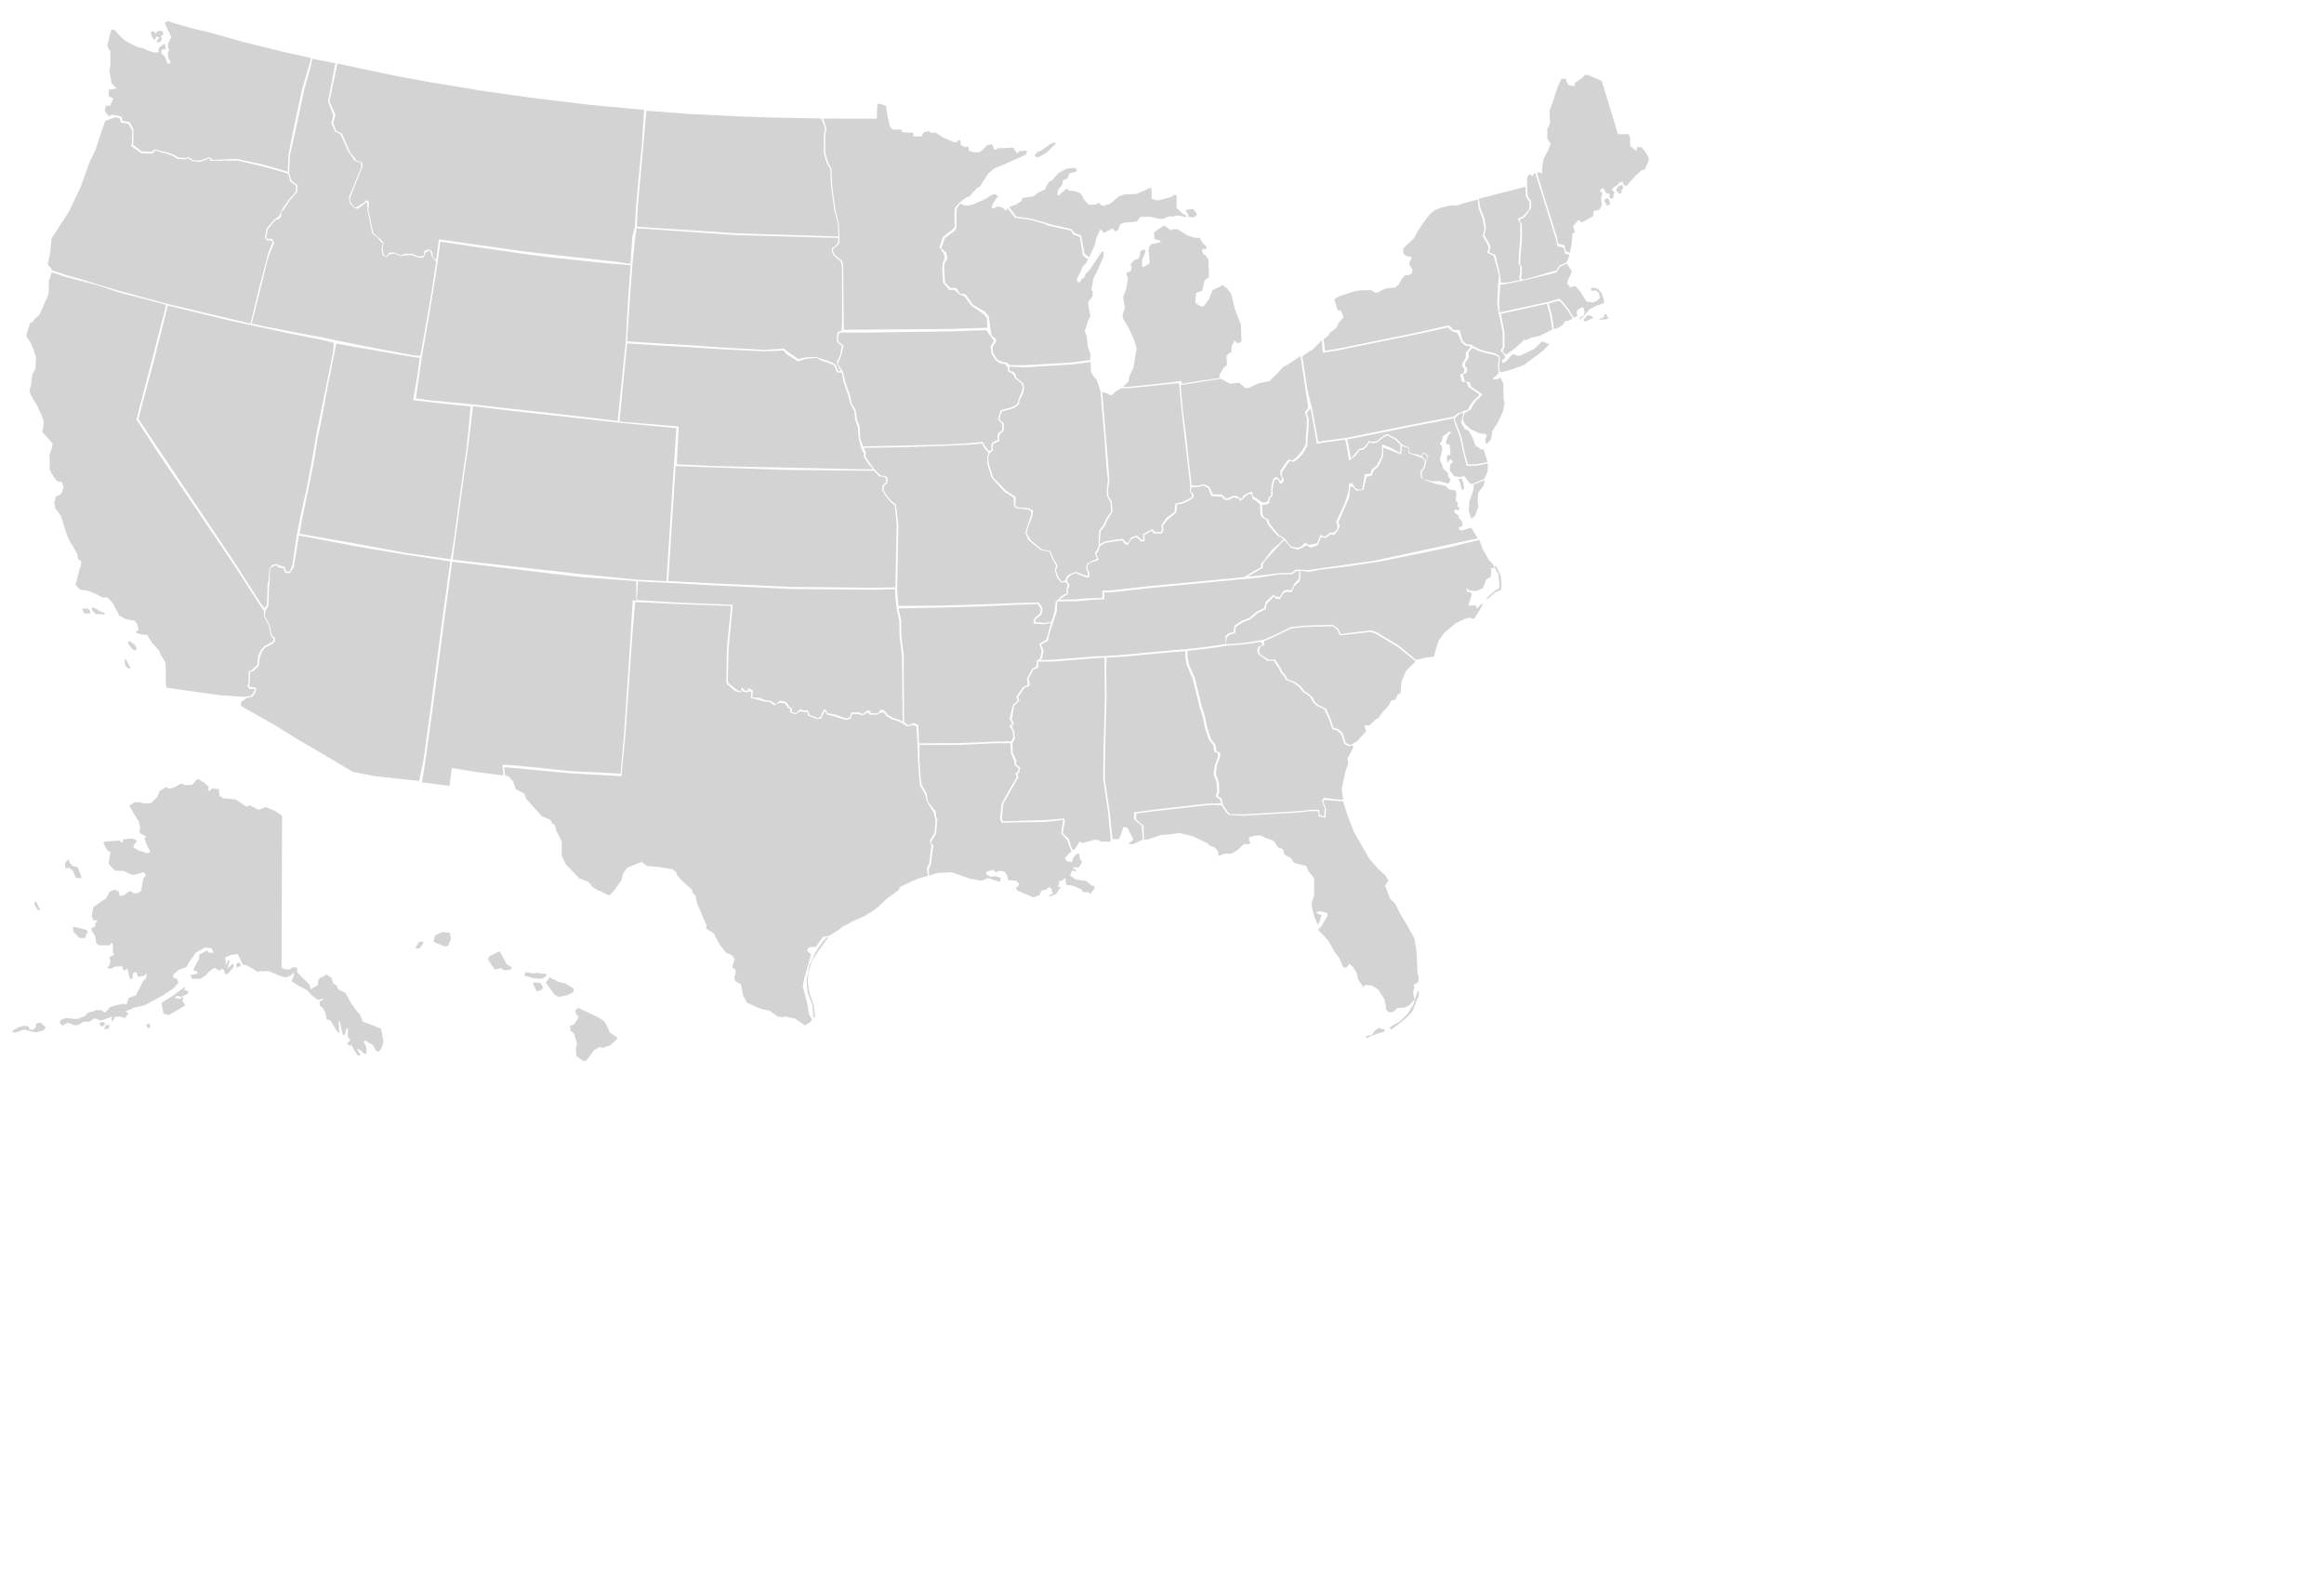<?xml version="1.0" encoding="utf-8"?>
<!-- Generator: Adobe Illustrator 12.0.0, SVG Export Plug-In . SVG Version: 6.00 Build 51448)  -->
<!DOCTYPE svg PUBLIC "-//W3C//DTD SVG 1.1//EN" "http://www.w3.org/Graphics/SVG/1.1/DTD/svg11.dtd">
<svg  version="1.1"
	 id="svg2" xmlns:dc="http://purl.org/dc/elements/1.1/" xmlns:cc="http://web.resource.org/cc/" xmlns:inkscape="http://www.inkscape.org/namespaces/inkscape" xmlns:sodipodi="http://sodipodi.sourceforge.net/DTD/sodipodi-0.dtd" sodipodi:version="0.32" xmlns:svg="http://www.w3.org/2000/svg" xmlns:rdf="http://www.w3.org/1999/02/22-rdf-syntax-ns#" sodipodi:docname="Blank US Map.svg" inkscape:version="0.44" sodipodi:docbase="/home/theshibboleth/Desktop/Wiki/election maps"
	 xmlns="http://www.w3.org/2000/svg" xmlns:xlink="http://www.w3.org/1999/xlink" width="1368" height="936" viewBox="0 0 1368 936"
	 overflow="visible" enable-background="new 0 0 1368 936" xml:space="preserve">
<sodipodi:namedview  fill="#d3d3d3" inkscape:window-x="0" inkscape:window-y="25" showguides="true" inkscape:current-layer="svg2" inkscape:guide-bbox="true" showgrid="false" inkscape:window-height="796" inkscape:window-width="1430" inkscape:pageshadow="2" inkscape:pageopacity="0.0" id="base" pagecolor="#ffffff" borderopacity="1.0" bordercolor="#666666" inkscape:cx="374.60758" inkscape:zoom="0.99999999" inkscape:cy="340.17222">
	</sodipodi:namedview>
<path id="HI" fill="#D3D3D3" d="M244.485,558.1l2.028-3.719l2.366-0.338l0.339,0.847l-2.199,3.21H244.485L244.485,558.1z
	 M255.134,554.212l6.422,2.704l2.199-0.337l1.691-4.058l-0.676-3.55l-4.395-0.507l-4.226,1.858L255.134,554.212z M287.25,564.69
	l3.887,5.747l2.537-0.338l1.183-0.506l1.521,1.353l3.888-0.17l1.014-1.52l-3.043-1.859l-2.028-3.888l-2.198-3.721l-6.086,3.042
	L287.25,564.69z M308.378,573.988l1.352-2.027l4.901,1.014l0.676-0.505l6.423,0.676l-0.338,1.352l-2.705,1.521l-4.563-0.338
	L308.378,573.988z M313.956,579.397l2.028,4.057l3.211-1.184l0.338-1.689l-1.691-2.198l-3.887-0.337L313.956,579.397
	L313.956,579.397z M321.224,578.214l2.367-3.042l4.901,2.535l4.564,1.184l4.563,2.875v2.026l-3.72,1.858l-5.071,1.014l-2.536-1.521
	L321.224,578.214z M338.636,594.439l1.69-1.353l3.55,1.689l7.945,3.72l3.55,2.199l1.69,2.535l2.029,4.562l4.226,2.706l-0.338,1.353
	l-4.057,3.379l-4.395,1.521l-1.521-0.676l-3.211,1.858l-2.535,3.381l-2.366,3.041l-1.859-0.17l-3.719-2.703l-0.338-4.731
	l0.676-2.537l-1.689-5.914l-2.2-1.859l-0.169-2.705l2.369-1.014l2.197-3.212l0.507-1.016l-1.691-1.858L338.636,594.439z"/>
<path id="AK" fill="#D3D3D3" d="M166.056,480.063l-0.337,89.247l1.69,1.015l3.211,0.168l1.521-1.183h2.704l0.168,3.042l7.269,7.099
	l0.506,2.705l3.55-2.027l0.676-0.17l0.339-3.21l1.521-1.69l1.184-0.168l2.028-1.521l3.21,2.198l0.676,3.042l2.028,1.182l1.184,2.538
	l4.057,1.857l3.55,6.255l2.874,4.057l2.366,2.873l1.521,3.888l5.24,1.859l5.41,2.197l1.015,4.564l0.505,3.211l-1.014,3.549
	l-1.858,2.367l-1.69-0.846l-1.521-3.211l-2.874-1.521l-1.859-1.184l-0.845,0.847l1.521,2.873l0.167,3.89l-1.183,0.504l-2.027-2.025
	l-2.199-1.353l0.507,1.689l1.352,1.858l-0.846,0.847c0,0-0.845-0.339-1.352-1.017c-0.507-0.675-2.199-3.55-2.199-3.55l-1.014-2.367
	c0,0-0.338,1.354-1.016,1.016c-0.675-0.34-1.352-1.521-1.352-1.521l1.859-2.028l-1.521-1.521v-5.239h-0.845l-0.847,3.551
	l-1.184,0.506l-1.014-3.889l-0.676-3.888l-0.845-0.507l0.338,5.916v1.184l-1.521-1.353l-3.721-6.253l-2.197-0.507l-0.676-3.888
	l-1.69-3.042l-1.69-1.184v-2.368l2.198-1.353l-0.507-0.337l-2.705,0.675l-3.55-2.535l-2.705-3.043l-5.072-2.703l-4.227-2.706
	l1.352-3.38v-1.69l-1.858,1.69l-3.042,1.184l-3.887-1.184l-5.917-2.536h-5.748l-0.675,0.507l-6.762-4.057l-2.197-0.338l-2.874-6.085
	l-3.719,0.338l-3.72,1.521l0.507,4.731l1.184-3.042l1.014,0.336l-1.521,4.564l3.379-2.874l0.676,1.69l-4.057,4.564l-1.353-0.338
	l-0.506-2.029l-1.352-0.845l-1.352,1.183l-2.874-1.859l-3.212,2.199l-1.858,2.198l-3.55,2.2l-4.901-0.17l-0.507-2.198l3.887-0.676
	v-1.354l-2.366-0.676l1.014-2.535l2.366-4.057v-1.858l0.169-0.846l4.564-2.368l1.014,1.353h2.875l-1.352-2.704l-3.887-0.338
	l-5.24,2.873l-2.537,3.551l-1.858,2.704l-1.183,2.367l-4.394,1.521l-3.212,2.705l-0.337,1.689l2.366,1.016l0.846,2.197l-2.874,3.379
	l-6.76,4.396l-8.115,4.396l-2.198,1.183l-5.578,1.183l-5.578,2.367l1.858,1.352l-1.521,1.521l-0.506,1.185l-2.874-1.016l-3.38,0.169
	l-0.845,2.367h-1.014l0.337-2.536l-3.718,1.353l-3.043,1.015l-3.55-1.353l-3.042,2.027h-3.381l-2.198,1.352l-1.69,0.847
	l-2.199-0.337l-2.704-1.185l-2.366,0.676l-1.014,1.016l-1.69-1.184v-2.028l3.211-1.352l6.592,0.676l4.564-1.69l2.198-2.197
	l3.042-0.676l1.859-0.846l2.873,0.17l1.69,1.352l1.016-0.338l2.366-2.873l3.211-1.015l3.55-0.676l1.352-0.339l0.676,0.508h0.846
	l1.352-3.888l4.226-1.521l2.027-3.889l2.367-4.731l1.691-1.521l0.336-2.705l-1.689,1.354l-3.55,0.676l-0.676-2.536l-1.352-0.338
	l-1.015,1.015l-0.169,3.043l-1.521-0.17l-1.521-6.084l-1.352,1.353l-1.183-0.507l-0.338-2.027l-4.226,0.168l-2.198,1.184
	l-2.704-0.338l1.521-1.52l0.506-2.707l-0.675-2.025l1.521-1.014l1.352-0.17l-0.675-1.859v-4.569l-1.015-1.015l-0.845,1.521h-6.423
	l-1.521-1.353l-0.676-4.057l-2.199-3.72v-1.014l2.199-0.847l0.168-2.198l1.184-1.185l-0.846-0.504l-1.352,0.504l-1.183-2.873
	l1.014-5.24l4.732-3.381l2.706-1.688l2.027-3.89l2.873-1.353l2.704,1.183l0.338,2.538l2.536-0.338l3.38-2.536l1.69,0.676
	l1.014,0.676h1.691l2.366-1.353l0.845-4.563c0,0,0.338-3.042,1.016-3.552c0.675-0.505,1.014-1.014,1.014-1.014l-1.182-2.028
	l-2.705,0.847l-3.38,0.846l-2.029-0.507l-3.709-1.858l-5.241-0.168l-3.719-3.889l0.507-4.058l0.675-2.535l-2.198-1.859l-2.028-3.888
	l0.507-0.846l7.1-0.507h2.198l1.016,1.015h0.675l-0.169-1.689l4.057-0.675l2.705,0.337l1.521,1.185l-1.521,2.197l-0.506,1.521
	l2.875,1.689l5.239,1.858l1.859-1.015l-2.368-4.564l-1.014-3.379l1.014-0.847l-3.55-2.026l-0.507-1.184l0.507-1.689l-0.846-4.057
	l-3.042-4.902l-2.536-4.395l3.042-2.026h3.38l1.858,0.675l4.395-0.169l3.888-3.718l1.184-3.213l3.888-2.535l1.69,1.014l2.873-0.675
	l3.889-2.199l1.184-0.168l1.014,0.846l4.732-0.168l2.874-3.211h1.183l3.72,2.536l2.028,2.198l-0.506,1.183l0.675,1.183l1.69-1.688
	l4.057,0.337l0.338,3.889l2.029,1.521l7.436,0.676l6.594,4.396l1.521-1.015l5.408,2.704l2.198-0.676l2.029-0.846l5.07,2.027
	L166.056,480.063z M45.708,510.318l2.198,5.578l-0.169,1.015l-3.042-0.337l-1.859-4.226l-1.859-1.521H38.44l-0.169-2.705
	l1.859-2.536l1.182,2.536l1.521,1.521L45.708,510.318z M43.002,545.308l3.887,0.847l3.887,1.015l0.846,1.015l-1.689,3.888
	l-3.212-0.168l-3.55-3.72L43.002,545.308z M21.366,530.604l1.183,2.705l1.184,1.689l-1.184,0.847l-2.198-3.213v-2.026
	L21.366,530.604L21.366,530.604z M7,607.004l3.55-2.366l3.55-1.016l2.705,0.338l0.507,1.689l2.028,0.507l2.027-2.028l-0.337-1.689
	l2.873-0.675l3.042,2.705l-1.183,1.857l-4.563,1.185l-2.875-0.507l-3.888-1.184l-4.563,1.521l-1.691,0.337L7,607.004z
	 M58.215,602.271l1.691,2.027l2.198-1.689l-1.521-1.353L58.215,602.271z M61.258,605.483l1.184-2.367l2.198,0.337l-0.846,2.027
	h-2.535V605.483z M85.935,603.455l1.521,1.859l1.015-1.185l-0.845-2.027L85.935,603.455z M95.064,590.439l1.183,6.083l3.042,0.847
	l5.239-3.043l4.564-2.704l-1.69-2.536l0.507-2.535l-2.199,1.353l-3.042-0.847l1.69-1.184l2.028,0.847l4.057-1.858l0.506-1.521
	l-2.535-0.848l0.846-2.025l-2.875,2.025l-4.902,3.721l-5.07,3.043L95.064,590.439z M139.349,569.647l2.536-1.521l-1.015-1.859
	l-1.858,1.015L139.349,569.647z"/>
<path id="FL" sodipodi:nodetypes="cccccccccccccccccccccccccccccccccccccccccccccccccccccccccccccccccccccccccccccccccccccccccccccccccccccccccccccccccccccccccccccccccccccccccccccc" fill="#D3D3D3" d="
	M790.602,471.522l2.369,7.651l3.898,10.187l5.578,9.804l3.889,6.593l5.07,5.746l4.227,3.888l1.689,3.043l-1.183,1.352l-0.848,1.353
	l3.043,7.777l3.042,3.04l2.705,5.578l3.719,6.086l4.732,8.62l1.352,7.944l0.507,12.509l0.675,1.859l-0.338,3.55l-2.535,1.352
	l0.337,2.028l-0.676,2.026l0.337,2.537l0.507,2.027l-2.874,3.38l-3.211,1.521l-4.057,0.168l-1.521,1.69l-2.535,1.015l-1.353-0.506
	l-1.184-1.016l-0.338-3.042l-0.848-3.55l-3.549-5.41l-3.721-2.366l-4.057-0.337l-0.846,1.352l-3.211-4.564l-0.675-3.719
	l-2.705-4.227l-1.859-1.184l-1.689,2.199l-1.857-0.338l-2.2-5.24l-3.042-4.057l-3.04-5.578l-2.707-3.211l-3.719-3.889l2.198-2.536
	l3.38-5.746l-0.17-1.69l-4.731-1.015l-1.689,0.676l0.338,0.675l2.705,1.015l-1.521,4.732l-0.847,0.507l-1.858-4.226l-1.352-5.072
	l-0.338-2.873l1.521-4.902v-9.973l-3.212-3.89l-1.352-3.21l-5.409-1.354l-2.027-0.675l-1.69-2.705l-3.551-1.689l-1.183-3.551
	l-2.874-1.015l-2.537-3.888l-4.394-1.521l-3.042-1.521h-2.704l-4.228,0.845l-0.167,2.028l0.846,1.014l-0.507,1.184l-3.211-0.169
	l-3.889,3.721l-3.719,2.026h-4.058l-3.38,1.353l-0.337-2.874l-1.689-2.026l-3.042-1.184l-1.69-1.521l-8.451-4.057l-7.946-1.858
	l-4.562,0.676l-6.254,0.507l-6.252,2.198l-3.638,0.64l-0.248-8.417l-2.705-2.027l-1.858-1.859l0.337-3.21l10.651-1.354l26.707-3.041
	l7.099-0.675l5.684,0.293l2.704,4.057l1.521,1.521l8.469,0.539l11.312-0.676l22.494-1.354l5.692-0.704l4.786,0.028l0.168,3.043
	l3.999,0.846l0.338-5.026l-1.691-4.733l0.999-0.766l5.346,0.476L790.602,471.522z M803.719,609.962l2.535-0.676l1.353-0.253
	l1.521-2.452l2.451-1.688l1.352,0.504l1.775,0.339l0.421,1.099l-3.635,1.268l-4.395,1.521l-2.451,1.268L803.719,609.962z
	 M817.832,604.722l1.269,1.099l2.874-2.198l5.578-4.395l3.887-4.057l2.62-6.93l1.014-1.774l0.17-3.551l-0.761,0.508l-1.017,2.958
	l-1.521,4.815l-3.379,5.493l-4.564,4.395l-3.55,2.028L817.832,604.722z"/>
<path id="SC" fill="#D3D3D3" d="M796.699,437.469l-1.855,1.016l-2.705-1.353l-0.676-2.198l-1.353-3.72l-2.367-2.198l-2.704-0.675
	l-1.691-5.073l-2.873-6.253l-4.395-2.026l-2.197-2.028l-1.352-2.703l-2.201-2.029l-2.365-1.352l-2.369-3.042l-3.209-2.367
	l-4.733-1.858l-0.506-1.521l-2.536-3.042l-0.505-1.521l-3.551-5.409l-3.551,0.169l-4.227-2.538l-1.352-1.352l-0.337-1.859
	l0.846-2.025l2.366-1.016l-0.338-2.199l6.426-2.703l9.466-4.732l7.604-0.846l17.24-0.508l2.367,2.028l1.689,3.38l4.564-0.506
	l13.183-1.521l3.042,0.847l13.184,7.943l10.568,8.492l-5.67,5.707l-2.704,6.425l-0.506,6.593l-1.69,0.845l-1.184,2.874l-2.535,0.675
	l-2.199,3.72l-2.873,2.874l-2.367,3.549l-1.689,0.848l-3.719,3.549l-3.043,0.17l1.014,3.381l-5.24,5.746L796.699,437.469z"/>
<path id="GA" sodipodi:nodetypes="ccccccccccccccccccccccccccccccccccccccccccccccccccccccccccccccccccccccccccccc" fill="#D3D3D3" d="
	M721.822,379.999l-5.071,0.847l-8.789,1.184l-8.959,0.93v2.283l0.17,2.197l0.675,3.552l3.551,8.282l2.535,10.311l1.521,6.423
	l1.69,5.071l1.521,7.269l2.197,6.594l2.704,3.55l0.507,3.551l2.028,0.846l0.167,2.197l-1.856,5.073l-0.508,3.379l-0.169,2.028
	l1.69,4.562l0.338,5.578l-0.847,2.536l0.676,0.846l1.521,0.847l0.675,3.55l2.704,4.057l1.521,1.521l8.283,0.169l11.312-0.676
	l22.493-1.352l5.693-0.705l4.784,0.027l0.17,3.042l2.705,0.845l0.338-4.561l-1.691-4.734l1.184-1.689l6.085,0.848l5.204,0.33
	l-0.809-6.586l2.367-10.479l1.521-4.394l-0.508-2.706l3.487-6.528l-0.534-1.415l-2.001,0.736l-2.704-1.352l-0.677-2.198l-1.352-3.72
	l-2.368-2.199l-2.704-0.676l-1.69-5.071l-3.058-6.624l-4.395-2.027l-2.199-2.027l-1.352-2.705l-2.199-2.027l-2.366-1.352
	l-2.368-3.043l-3.21-2.367l-4.732-1.858l-0.508-1.521l-2.535-3.043l-0.507-1.521l-3.55-5.13l-3.551,0.168l-4.317-3.183l-1.354-1.352
	l-0.338-1.859l0.847-2.027l2.46-1.29l-1.181-1.293l0.082-0.305l-6.086,1.016l-7.267,0.845L721.822,379.999z"/>
<path id="AL" sodipodi:nodetypes="cccccccccccccccccccccccccccccccccccccccccccccccccc" fill="#D3D3D3" d="M654.887,493.757
	l-1.688-15.889l-2.874-19.608l0.169-14.704l0.846-32.453l-0.17-17.409l0.173-6.711l8.11-0.389l29.075-2.703l9.328-0.693
	l-0.154,2.282l0.17,2.199l0.676,3.55l3.549,8.282l2.536,10.311l1.521,6.424l1.69,5.072l1.521,7.269l2.199,6.592l2.704,3.551
	l0.506,3.551l2.027,0.846l0.168,2.199l-1.857,5.07l-0.507,3.381l-0.169,2.026l1.69,4.563l0.337,5.578l-0.846,2.536l0.676,0.845
	l1.52,0.847l1.082,2.65h-6.593l-7.098,0.676l-26.708,3.042l-10.886,1.472l-0.102,3.923l1.858,1.858l2.705,2.027l0.607,8.298
	l-5.794,2.689l-2.875-0.337l2.875-2.027v-1.016l-3.213-6.253l-2.365-0.675l-1.521,4.564l-1.354,2.873l-0.676-0.17h-2.871V493.757z"
	/>
<path id="NC" sodipodi:nodetypes="ccccccccccccccccccccccccccccccccccccccccccccccccccccccccccccccscccccccccccccccccccccccccccccccc" fill="#D3D3D3" d="
	M870.807,317.786l1.787,4.913l3.72,6.761l2.535,2.535l0.677,2.368l-2.537,0.168l0.847,0.675l-0.338,4.395l-2.705,1.353l-0.676,2.199
	l-1.352,3.042l-3.889,1.688l-2.535-0.337l-1.521-0.168l-1.689-1.353l0.338,1.353v1.015h2.025l0.847,1.352l-2.026,6.593h4.395
	l0.676,1.689l2.366-2.366l1.353-0.507l-2.028,3.72l-3.21,5.071h-1.352l-1.184-0.506l-2.873,0.676l-5.412,2.535l-6.761,5.578
	l-3.55,4.902l-2.027,6.762l-0.506,2.535l-4.902,0.507l-5.701,1.398l-10.398-8.577l-13.185-7.946l-3.042-0.845l-13.184,1.521
	l-4.471,0.785l-1.69-3.381l-3.105-2.213l-17.241,0.506l-7.604,0.846l-9.467,4.732l-6.425,2.705l-1.693,0.337l-6.086,1.014
	l-7.268,0.847l-7.099,0.507l0.522-4.239l1.858-1.521l2.874-0.675l0.677-3.89l4.395-2.873l4.057-1.521l4.395-3.719l4.562-2.198
	l0.676-3.212l4.058-4.057l0.675-0.168c0,0,0,1.184,0.846,1.184c0.845,0,2.026,0.337,2.026,0.337l2.368-3.719l2.197-0.677l2.367,0.34
	l1.689-3.721l3.043-2.704l0.508-2.198v-4.142l4.73,0.762l7.462-1.354l16.54-2.026l17.918-2.705l20.83-4.184l20.632-4.354
	l11.882-2.923L870.807,317.786z M874.881,352.277l2.705-2.621l3.295-2.704l1.605-0.676l0.169-2.113l-0.676-6.425l-1.521-2.451
	l-0.675-1.943l0.761-0.252l2.873,5.747l0.422,4.647l-0.169,3.551l-3.551,1.605l-2.957,2.535l-1.185,1.268L874.881,352.277z"/>
<path id="TN" sodipodi:nodetypes="ccccccccccccccccccccccccccccccccccccccsccccccccccccc" fill="#D3D3D3" d="M729.599,340.953
	l-54.259,5.24l-16.479,1.859l-4.831,0.536l-4.046-0.027v4.056l-8.788,0.506l-7.269,0.676l-11.602,0.057l-0.277,6.102l-2.237,6.561
	l-1.04,3.155l-1.411,4.58l-0.338,2.705l-4.226,2.367l1.521,3.72l-1.015,4.562l-1.012,0.825l7.586-0.203l25.185-2.025l5.578-0.17
	l8.452-0.507l29.073-2.704l10.634-0.846l8.805-1.016l8.789-1.184l5.072-0.846l-0.138-4.714l1.859-1.521l2.873-0.676l0.676-3.889
	l4.394-2.873l4.059-1.521l4.395-3.72l4.562-2.198l0.914-3.686l4.53-4.058l0.677-0.167c0,0,0,1.183,0.845,1.183
	c0.848,0,2.029,0.339,2.029,0.339l2.366-3.72l2.198-0.677l2.367,0.339l1.69-3.719l2.209-2.349l0.628-1.011l0.186-4.113l-1.55-0.301
	l-2.537,2.026l-8.282,0.17l-12.542,1.985L729.599,340.953z"/>
<path id="RI" fill="#D3D3D3" d="M914.684,193.729l-0.504-4.396l-0.846-4.564l-1.775-6.169l6-1.605l1.689,1.183l3.551,4.564
	l3.041,4.648l-3.043,1.606l-1.353-0.17l-1.184,1.859l-2.537,2.028L914.684,193.729z"/>
<path id="CT" sodipodi:nodetypes="cccccccccccccccccc" fill="#D3D3D3" d="M913.767,193.966l-0.656-4.396l-0.846-4.563l-1.69-6.254
	l-4.34,0.945l-22.819,4.986l0.676,3.465l1.521,7.606v8.452l-1.185,2.367l1.916,2.205l5.182-3.556l3.719-3.381l2.028-2.197
	l0.846,0.675l2.873-1.521l5.409-1.184L913.767,193.966z"/>
<path id="MA" sodipodi:nodetypes="ccccccccccccccccccccccccccccccccccccccccccccccccccccccccccccccc" fill="#D3D3D3" d="
	M941.771,187.485l2.272-0.717l0.479-1.792l1.074,0.119l1.075,2.39l-1.315,0.479l-4.064,0.12L941.771,187.485z M931.972,188.322
	l2.39-2.749h1.675l1.913,1.553l-2.512,1.076l-2.271,1.076L931.972,188.322z M895.587,165.332l18.254-4.395l2.368-0.675l2.197-3.381
	l3.907-1.739l3.021,4.614l-2.535,5.409l-0.339,1.521l2.029,2.704l1.184-0.844h1.856l2.368,2.704l4.057,6.253l3.719,0.508
	l2.368-1.014l1.858-1.859l-0.847-2.874l-2.198-1.691l-1.521,0.846l-1.016-1.352l0.506-0.508l2.199-0.169l1.857,0.844l2.028,2.537
	l1.015,3.042l0.337,2.537l-4.394,1.521l-4.059,2.028l-4.057,4.732l-2.025,1.521v-1.015l2.535-1.521l0.505-1.858l-0.845-3.212
	l-3.042,1.521l-0.848,1.521l0.508,2.366l-2.161,1.045l-2.872-4.732l-3.55-4.564l-2.165-1.895l-6.831,1.961l-5.324,1.1l-22.818,4.986
	l-0.42-5.169l0.675-11.072l5.408-0.929L895.587,165.332"/>
<path id="ME" sodipodi:nodetypes="ccccccccsccccccccccccccccccccccccccccccccccccccccccccccccccccccccccccccccccccccccccccccccsccccc" fill="#D3D3D3" d="
	M966.069,86.566l2.026,2.198l2.367,3.887v2.028l-2.198,4.902l-2.028,0.676l-3.549,3.211l-5.073,5.748c0,0-0.675,0-1.353,0
	c-0.675,0-1.014-2.198-1.014-2.198l-1.859,0.169l-1.014,1.521l-2.537,1.521l-1.015,1.521l1.689,1.521l-0.505,0.675l-0.508,2.875
	l-2.026-0.169v-1.691l-0.338-1.352l-1.521,0.338l-1.859-3.38l-2.198,1.352l1.353,1.521l0.336,1.184l-0.846,1.352l0.338,3.211
	l0.17,1.691l-1.689,2.704l-3.043,0.507l-0.338,3.043l-5.578,3.211l-1.353,0.507l-1.689-1.521l-3.212,3.718l1.015,3.38l-1.521,1.352
	l-0.169,4.564l-1.175,6.544l-2.574-1.209l-0.506-3.212l-4.057-1.182l-0.338-2.875l-7.605-24.51l-4.39-14.261l1.485-0.124
	l1.583,0.429V99.24l0.846-5.747l2.705-4.901l1.521-4.227l-2.027-2.536v-6.253l0.845-1.014l0.848-2.874l-0.169-1.521l-0.17-5.071
	l1.859-5.071l3.042-9.297l2.197-4.394h1.353l1.353,0.169v1.184l1.352,2.366l2.873,0.675l0.847-0.844v-1.015l4.228-3.042l1.857-1.859
	l1.521,0.169l6.253,2.535l2.027,1.015l9.466,31.27h6.254l0.846,2.028l0.168,5.071l3.043,2.366h0.846l0.168-0.507l-0.505-1.184
	L966.069,86.566z M944.183,118.088l1.604-1.606l1.438,1.099l0.59,2.535l-1.774,0.93L944.183,118.088z M951.197,111.918l1.858,1.944
	c0,0,1.352,0.084,1.352-0.253c0-0.337,0.254-2.113,0.254-2.113l0.93-0.844l-0.847-1.859l-2.112,0.761L951.197,111.918z"/>
<path id="NH" sodipodi:nodetypes="ccccccccccccccccccccccccccccccccc" fill="#D3D3D3" d="M921.72,154.626l0.908-1.125l1.141-3.441
	l-2.66-0.956l-0.506-3.211l-4.057-1.183l-0.337-2.874l-7.606-24.509l-4.812-15.206l-0.937-0.005l-0.675,1.69l-0.676-0.507
	l-1.017-1.014l-1.521,2.028l-0.05,5.261l0.326,5.925l2.026,2.873v4.227l-3.888,5.293l-2.705,1.183v1.184l1.184,1.859v8.958
	l-0.847,9.636l-0.169,5.07l1.016,1.353l-0.169,4.732l-0.506,1.859l1.521,0.926l17.136-4.903l2.367-0.676l1.604-2.668L921.72,154.626
	z"/>
<path id="VT" sodipodi:nodetypes="ccccccccccccccccccccccccccccc" fill="#D3D3D3" d="M883.604,166.443l-0.847-5.915l-2.501-10.427
	l-0.675-0.338l-3.043-1.352l0.847-3.042l-0.847-2.198l-2.823-4.851l1.016-4.057l-0.846-5.409l-2.535-6.76l-0.845-5.146l27.443-7.056
	l0.339,6.084l2.029,2.875v4.226l-3.891,4.227l-2.704,1.182v1.184l1.184,1.859v8.958l-0.846,9.635l-0.169,5.071l1.015,1.352
	l-0.168,4.733l-0.508,1.858l0.691,1.639l-7.269,1.437L883.604,166.443z"/>
<path id="NY" sodipodi:nodetypes="cccccccccccccccccccccccccccccccccccccccccccccccccccccccccccccccccccccccccccccccccccccccccccccccccccccccc" fill="#D3D3D3" d="
	M867.155,203.766l-1.183-1.014l-2.705-0.168l-2.368-2.029l-1.705-6.408l-3.615,0.095l-2.556-2.831l-20.269,4.582l-44.962,9.127
	l-7.873,1.285l-0.77-6.764l1.493-1.176l1.352-1.184l1.015-1.691l1.859-1.182l2.026-1.858l0.507-1.691l2.197-2.874l1.184-1.014
	l-0.168-1.015l-1.353-3.211l-1.859-0.169l-2.027-6.423l3.043-1.858l4.562-1.521l4.226-1.352l3.381-0.507l6.592-0.168l2.027,1.352
	l1.689,0.169l2.199-1.352l2.704-1.182l5.409-0.508l2.199-1.858l1.858-3.38l1.688-2.029h2.198l2.028-1.182l0.168-2.366l-1.521-2.198
	l-0.338-1.521l1.184-2.198v-1.521h-1.857l-1.859-0.845l-0.847-1.184l-0.168-2.704l6.083-5.748l0.678-0.844l1.519-3.043l3.043-4.732
	l2.873-3.888l2.198-2.535l2.525-1.909l3.222-1.303l5.747-1.352l3.381,0.169l4.73-1.521l7.91-2.165l0.543,5.207l2.536,6.761
	l0.846,5.409l-1.014,4.057l2.703,4.733l0.846,2.198l-0.846,3.042l3.043,1.352l0.675,0.337l3.213,11.494l-0.562,5.292l-0.507,11.325
	l0.847,5.748l0.846,3.719l1.521,7.606v8.452l-1.184,2.367l1.924,2.084l0.832,1.754l-2.027,1.859l0.337,1.352l1.353-0.338
	l1.521-1.352l2.367-2.704l1.183-0.676l1.689,0.676l2.367,0.169l8.283-4.057l3.043-2.874l1.352-1.521l4.395,1.691l-3.551,3.717
	l-4.057,3.043l-7.438,5.578l-2.705,1.014l-6.084,2.029l-4.227,1.182l-1.229-0.557l-0.256-3.856l0.508-2.873l-0.168-2.198
	l-2.942-1.776l-4.731-1.015l-4.057-1.182L867.155,203.766z"/>
<path id="NJ" fill="#D3D3D3" d="M866.681,204.715l-2.198,2.535v3.212l-2.026,3.212l-0.17,1.689l1.352,1.352l-0.168,2.537
	l-2.367,1.183l0.846,2.874l0.17,1.184l2.873,0.338l1.014,2.704l3.721,2.535l2.535,1.691v0.846l-3.381,3.211l-1.689,2.366
	l-1.521,2.874l-2.368,1.352l-1.267,0.762l-0.253,1.267l-0.637,2.726l1.142,2.346l3.381,3.043l5.07,2.368l4.227,0.676l0.169,1.521
	l-0.847,1.014l0.338,2.873h0.847l2.197-2.535l0.845-5.073l2.874-4.226l3.212-6.761l1.183-5.748l-0.675-1.184l-0.17-9.803
	l-1.689-3.55l-1.184,0.846l-2.873,0.339l-0.506-0.507l1.184-1.014l2.197-2.029l0.066-1.144l-0.404-3.59l0.508-2.873l-0.17-2.198
	l-2.704-1.184l-4.732-1.014l-4.057-1.183L866.681,204.715z"/>
<path id="PA" sodipodi:nodetypes="cccccccccccccccccccccccccccccccccccccccccccc" fill="#D3D3D3" d="M860.456,242.492l1.185-0.677
	l2.366-0.639l1.521-2.873l1.689-2.366l3.38-3.212v-0.846l-2.535-1.69l-3.721-2.536l-1.014-2.704l-2.874-0.337l-0.169-1.183
	l-0.846-2.875l2.367-1.183l0.169-2.535l-1.354-1.352l0.169-1.691l2.027-3.211v-3.211l2.451-2.535l0.224-1.132l-2.703-0.17
	l-2.367-2.029l-2.536-5.578l-3.143-0.973l-2.436-2.238l-19.438,4.224l-44.962,9.128l-9.298,1.521l-0.519-7.407l-5.735,5.887
	l-1.354,0.507l-4.394,3.146l3.043,20.009l2.594,10.173l3.734,20.14l3.418-0.667l12.488-1.572l39.656-8.015l15.554-2.952l8.679-1.696
	l0.28-0.25l2.198-1.691L860.456,242.492z"/>
<path id="DE" sodipodi:nodetypes="cccccccccccccccccccc" fill="#D3D3D3" d="M860.61,246.635l0.616-2.198l0.021-1.26l-1.328-0.092
	l-2.199,1.689l-1.521,1.521l1.52,4.395l2.368,5.916l2.198,10.142l1.691,6.592l5.238-0.169l6.423-1.268l-2.368-7.688l-1.014,0.506
	l-3.721-2.536l-1.857-4.901l-2.027-3.721l-2.367-1.014l-2.199-3.719L860.61,246.635z"/>
<path id="MD" sodipodi:nodetypes="ccccccccccccccccccccccccccccccccccccccccccccccccccsccccccccccccccccccccccccccccsccc" fill="#D3D3D3" d="
	M875.875,272.651l-6.422,1.351l-6.072,0.169l-1.927-7.423l-2.198-10.142l-2.368-5.915l-1.347-4.598l-7.848,1.697l-15.556,2.951
	l-39.158,7.896l1.184,5.24l1.015,5.916l0.338-0.338l2.199-2.536l2.365-2.737l2.537-0.645l1.521-1.521l1.857-2.705l1.354,0.676
	l3.042-0.338l2.704-2.198l2.099-1.52l1.931-0.506l1.721,1.182l3.042,1.521l2.026,1.859l1.268,1.605l4.311,1.773v3.043l5.747,1.352
	l1.197,0.566l1.477-2.121l3.014,2.062l-1.336,2.593l-0.802,4.168l-1.859,2.704v2.197l0.675,1.859l5.295,1.417l4.508-0.065
	l3.21,1.014l2.199,0.338l1.015-2.197l-1.521-2.199v-1.859l-2.535-2.197l-2.2-5.748l1.353-5.578l-0.169-2.198l-1.352-1.353
	c0,0,1.521-1.69,1.521-2.368c0-0.675,0.507-2.197,0.507-2.197l2.027-1.352l2.027-1.691l0.507,1.014l-1.521,1.69l-1.353,3.887
	l0.338,1.184l1.858,0.338l0.506,5.748l-2.198,1.014l0.337,3.72l0.508-0.168l1.184-2.029l1.688,1.859l-1.688,1.352l-0.339,3.55
	l2.704,3.55l4.057,0.506l1.691-0.845l3.383,4.374l1.419,0.561l6.957-2.924l2.099-4.206L875.875,272.651z M858.484,282.045
	l1.183,2.621l0.17,1.858l1.184,1.943c0,0,0.93-0.93,0.93-1.267s-0.762-3.211-0.762-3.211l-0.762-2.452L858.484,282.045z"/>
<path id="WV" sodipodi:nodetypes="cccccccccccccccccccccccccccccccccccccccccccscccccccccccccccccccccccccccccccccccccccccc" fill="#D3D3D3" d="
	M791.818,258.706l1.163,5.17l1.132,7.221l3.724-2.874l2.367-3.211l2.653-0.644l1.521-1.521l1.857-2.704l1.235,0.676l3.042-0.338
	l2.704-2.198l2.099-1.519l1.931-0.508l1.364,1.063l2.33,1.165l2.027,1.859l1.437,1.352l-0.151,4.884l-5.916-3.212l-4.73-1.857
	l-0.169,5.578l-0.507,2.198l-1.689,2.873l-0.677,1.691l-3.211,2.535l-0.507,2.366l-3.55,0.339l-0.338,3.211l-1.184,5.748h-2.706
	l-1.352-0.847l-1.69-2.875l-1.856,0.17l-0.339,4.564l-2.198,6.93l-5.241,11.325l0.847,1.352l-0.169,2.873l-2.199,2.028l-1.521-0.337
	l-3.38,2.535l-2.704-1.014l-1.859,4.901c0,0-3.889,0.847-4.564,1.014c-0.675,0.168-2.535-1.352-2.535-1.352l-2.535,2.368
	l-2.705,0.675l-3.043-0.846l-1.352-1.352l-2.292-3.161l-3.286-2.078l-2.704-2.873l-3.043-3.889l-0.676-2.366l-2.703-1.521
	l-0.847-1.691l-0.254-5.493l2.282-0.085l2.028-0.845l0.169-2.874l1.689-1.52l0.169-5.241l1.015-4.057l1.352-0.676l1.353,1.184
	l0.507,1.858l1.858-1.014l0.507-1.691l-1.184-1.858v-2.536l1.014-1.352l2.368-3.549l1.353-1.521l2.197,0.507l2.367-1.691l3.211-3.55
	l2.367-4.057l0.338-5.917l0.507-5.239v-4.902l-1.185-3.21l1.016-1.521l1.34-1.352l3.65,20.73l4.842-0.785L791.818,258.706z"/>
<path id="KY" sodipodi:nodetypes="cccccccccccccccccccccccccccccccccccccccccccccccccccccccccccccccccccccccccccccccccccccccc" fill="#D3D3D3" d="
	M755.455,317.102l-2.431,2.806l-4.394,3.717l-4.496,6.173l-1.858,1.857v2.199l-4.057,2.198l-5.916,3.551l-3.681,0.402l-54.232,5.12
	l-16.479,1.859l-4.832,0.536l-4.044-0.027l-0.238,4.413l-8.553,0.151l-7.268,0.676l-10.907,0.214l1.999-0.232l2.28-1.842
	l2.153-1.197l0.239-3.345l0.956-1.912l-1.678-2.655l0.838-1.994l2.367-1.859l2.199-0.675l2.872,1.353l3.72,1.353l1.183-0.338
	l0.17-2.367l-1.353-2.536l0.337-2.367l2.027-1.521l2.705-0.675l1.689-0.677l-0.846-1.857l-0.676-2.028l1.184-0.844l1.1-3.466
	l3.127-1.775l6.083-1.014l3.721-0.507l1.521,2.029l1.858,0.845l1.859-3.378l3.043-1.521l2.025,1.691l0.848,1.184l2.197-0.508
	l-0.169-3.549l3.042-1.691l1.184-0.845l1.184,1.689h4.902l0.846-2.197l-0.338-2.367l3.041-3.72l4.902-4.057l0.506-4.732l2.873-0.337
	l4.057-1.858l2.873-2.028l-0.337-2.028l-1.521-1.521l0.592-2.282l4.31-0.254l2.535-0.845l3.043,1.691l1.69,4.564l6.084,0.337
	l1.858,1.858l2.198,0.169l2.535-1.521l3.212,0.508l1.352,1.52l2.873-2.704l1.859-1.352h1.689l0.675,2.875l1.859,1.015l2.532,2.315
	l0.169,5.747l0.846,1.69l2.705,1.521l0.675,2.367l3.043,3.887l2.704,2.874L755.455,317.102z"/>
<path id="OH" sodipodi:nodetypes="cccccccccccccccccccccccccccccccccccccccccccccccccccccccccccccccc" fill="#D3D3D3" d="
	M765.549,209.606l-6.372,4.237l-4.056,2.367l-3.551,3.887l-4.226,4.057l-3.38,0.846l-3.042,0.506l-5.746,2.704l-2.198,0.17
	l-3.551-3.211l-5.41,0.676l-2.704-1.521l-2.49-1.412l-5.116,0.734l-10.65,1.691l-8.113,1.267l1.354,15.297l1.856,14.366l2.706,24.51
	l0.59,5.051l4.311-0.135l2.535-0.847l3.517,1.571l2.165,4.564l5.374-0.017l1.978,2.215l1.843-0.067l2.654-1.402l2.617,0.389
	l2.066,1.521l1.806-2.231l2.453-1.352l2.164-0.711l0.676,2.873l1.857,1.014l3.637,2.45l2.281-0.083l1.198-1.202l-0.067-1.45
	l1.691-1.521l0.167-5.242l1.017-4.057l1.589-1.505l1.591,0.944l0.861,1.267l1.266-0.185l-0.441-2.521l-0.588-0.673V276.9
	l1.015-1.352l2.365-3.551l1.354-1.521l2.199,0.507l2.366-1.691l3.211-3.55l2.367-4.057l0.219-5.679l0.508-5.239v-4.902l-1.185-3.21
	l1.015-1.521l0.963-0.999l-1.469-10.292L765.549,209.606z"/>
<path id="MI" sodipodi:nodetypes="ccccccccccccccsccccccccccccccccsccccccccccccccccccccccccccccccccccccccccccccccccccccccccccccccccccccccccccccccccccccccccccccccccccccccccccccccccccccccccccccccccccccccccccccccccccccccccccccccccccccccccccccccc" fill="#D3D3D3" d="
	M608.902,91.509l1.913-2.152l2.271-0.836l5.618-4.064l2.391-0.597l0.478,0.478l-5.38,5.378l-3.466,2.032l-2.151,0.957
	L608.902,91.509z M699.006,125.102l0.676,2.62l3.381,0.169l1.352-1.267c0,0-0.085-1.521-0.422-1.691
	c-0.338-0.169-1.689-1.943-1.689-1.943l-2.283,0.254l-1.69,0.168l-0.337,1.184L699.006,125.102z M730.442,191.026l-3.38-8.621
	l-2.368-9.465l-2.535-3.381l-2.704-1.859l-1.69,1.184l-4.058,1.859l-2.027,5.239l-2.873,3.888l-1.184,0.675l-1.521-0.675
	c0,0-2.705-1.521-2.535-2.199c0.168-0.675,0.504-5.24,0.504-5.24l3.552-1.352l0.845-3.55l0.677-2.704l2.535-1.691l-0.338-10.479
	l-1.69-2.366l-1.353-0.846l-0.845-2.197l0.845-0.845l1.69,0.337l0.169-1.69l-2.534-2.366l-1.353-2.704h-2.705l-4.731-1.521
	l-5.748-3.55h-2.873l-0.675,0.677l-1.015-0.507l-3.212-2.368l-3.042,1.859l-3.041,2.366l0.337,3.72l1.015,0.337l2.198,0.507
	l0.507,0.846l-2.706,0.845l-2.704,0.339l-1.521,1.859l-0.337,2.198l0.337,1.69l0.338,5.748l-3.72,2.198l-0.675-0.17v-4.395
	l1.352-2.535l0.676-2.536l-0.846-0.846l-2.028,0.846l-1.015,4.395l-2.873,1.182l-1.857,2.028l-0.17,1.015l0.676,0.846l-0.676,2.704
	l-2.367,0.507v1.184l0.846,2.535l-1.182,6.423l-1.691,4.226l0.675,4.902l0.508,1.183l-0.847,2.535l-0.337,0.846l-0.338,2.873
	l3.72,6.253l3.042,6.76l1.521,5.072l-0.847,4.901l-1.014,6.254l-2.537,5.409l-0.338,2.873l-3.408,3.226l4.61-0.169l22.395-2.367
	l7.608-1.032l0.102,1.743l7.166-1.268l10.767-1.571l4.029-0.482l0.146-0.614l0.169-1.521l2.197-3.888l2.092-1.816l-0.232-5.283
	l1.67-1.669l1.141-0.358l0.231-3.719l1.606-3.169l1.1,0.633l0.17,0.676l0.845,0.169l2.028-1.015L730.442,191.026z M594.132,121.992
	l0.748-0.608l2.875-0.845l3.719-2.366v-1.015l0.676-0.675l6.253-1.014l2.536-2.028l4.562-2.198l0.168-1.352l2.028-3.042l1.858-0.845
	l1.354-1.859l2.366-2.366l4.564-2.535l4.9-0.507l1.184,1.184l-0.337,1.014l-3.888,1.014l-1.521,3.211l-2.367,0.846l-0.507,2.536
	l-2.535,3.38l-0.338,2.704l0.846,0.507l1.015-1.184l3.72-3.042l1.354,1.352h2.365l3.381,1.015l1.521,1.184l1.521,3.211l2.873,2.873
	l4.057-0.168l1.521-1.015l1.69,1.352l1.69,0.507l1.353-0.844h1.183l1.69-1.015l4.225-3.719l3.552-1.182l6.93-0.338l4.731-2.028
	l2.705-1.352l1.521,0.169v5.916l0.506,0.337l3.043,0.845l2.026-0.507l6.425-1.691l1.184-1.182l1.521,0.507v7.268l3.378,3.212
	l1.354,0.675l1.353,1.015l-1.353,0.337l-0.847-0.337l-3.888-0.508l-2.199,0.677l-2.366-0.169l-3.381,1.521h-1.857l-6.085-1.352
	l-5.408,0.169l-2.029,2.704l-7.267,0.677l-2.537,0.845l-1.183,3.212l-1.353,1.182l-0.506-0.169l-1.521-1.69l-4.731,2.536h-0.677
	l-1.183-1.691l-0.846,0.169l-2.028,4.564l-1.014,4.227l-3.327,7.32l-1.231-1.083l-1.433-1.078l-2.03-10.756l-3.705-1.433
	l-2.146-2.39l-12.673-2.87l-2.984-1.076l-8.604-2.271l-8.252-1.195L594.132,121.992z"/>
<path id="WY" sodipodi:nodetypes="ccccccccccccccccccc" fill="#D3D3D3" d="M371.173,156.039l-11.031-0.844l-33.55-3.445
	l-16.972-2.151l-29.642-4.303l-20.797-3.107l-1.483,11.686l-4.014,25.365l-5.498,31.793l-1.6,10.995l-1.746,12.432l6.821,0.97
	l27.06,2.614l21.507,2.412l38.458,4.303l24.907,2.991l4.709-46.207l1.506-26.534L371.173,156.039z"/>
<path id="MT" sodipodi:nodetypes="cccccccccccccccccccccccccccccccccccccccccccccccccccccccc" fill="#D3D3D3" d="M373.702,133.557
	l0.676-11.659l2.362-25.917c0.478-5.258,1.132-8.858,1.435-16.112l0.982-15.215l-32.074-2.936l-30.593-3.718l-30.595-4.226
	l-33.806-5.578l-19.27-3.55l-34.216-7.249l-4.684,22.321l3.586,7.888l-1.435,4.781l1.913,4.781l3.346,1.435l4.832,11.261
	l2.817,3.322l0.478,1.195l3.585,1.195l0.479,2.151l-7.41,18.406v2.63l2.631,3.347h0.955l5.021-3.107l0.717-1.195l1.674,0.717
	l-0.24,5.498l2.869,13.147l3.107,2.629l0.956,0.717l1.912,2.39l-0.478,3.585l0.718,3.586l1.195,0.956l2.392-2.39h2.868l3.346,1.674
	l2.63-0.957h4.302l3.825,1.673l2.868-0.478l0.478-3.108l3.108-0.717l1.435,1.435l0.479,3.347l1.859,1.427l1.604-12.092l21.635,3.107
	l29.472,4.135l17.307,1.984l32.88,3.613l11.49,1.593l1.1-16.131L373.702,133.557z"/>
<path id="ID" sodipodi:nodetypes="cccccccccccccccccccccccccccccccccccccccccccccccccccccccccccccccccccccccccc" fill="#D3D3D3" d="
	M148.179,190.369l4.629-18.3l4.542-18.526l1.435-4.421l2.63-6.215l-1.314-2.39l-2.63,0.119l-0.836-1.076l0.478-1.195l0.358-3.227
	l4.661-5.737l1.913-0.479l1.194-1.194l0.598-3.347l0.957-0.717l4.064-6.096l4.063-4.542l0.24-3.944l-3.586-2.75l-1.375-4.601
	l0.418-10.101l3.823-17.21l4.661-21.753l3.944-14.104l0.796-3.976l13.588,2.643l-4.348,22.489l3.083,8.056l-1.099,4.781l2.079,4.781
	l3.346,1.77l4.663,10.253l2.818,3.993l0.646,1.194l3.585,1.195l0.479,2.655l-7.243,17.568l0.335,3.468l2.798,3.01l1.962,0.503
	l5.02-3.779l0.382-0.524l0.162,0.886l0.265,4.324l2.701,13.482l3.611,2.798l0.454,0.885l2.247,2.559l-0.812,2.914l0.717,3.921
	l2.034,0.957l2.223-1.72l2.701-0.503l3.514,1.674l2.63-0.621l3.967-0.167l4.161,1.673l2.869-0.311l0.98-2.436l2.604-1.724
	l0.763,1.77l0.646,2.34l2.415,2.655l-3.945,25.073l-5.378,30.332l-4.35-0.333l-8.559-1.602l-10.254-1.913l-12.717-2.486
	l-13.099-2.618l-8.868-1.924l-9.681-1.744l-9.657-1.865C146.642,190.376,155.491,191.941,148.179,190.369z"/>
<path id="WA" sodipodi:nodetypes="ccccccccccccccccccccccccccccccccccccccccccccccccccccccccccccccccccccccccccccccccccccccccccscccccc" fill="#D3D3D3" d="
	M98.611,12.362l4.564,1.521l10.143,2.873l8.958,2.028l20.96,5.917l24.001,5.916l15.852,3.55l-1.05,4.061l-4.28,14.439l-4.66,21.753
	l-3.323,16.876l-0.369,9.807l-13.782-4.072l-16.279-3.537l-14.29,0.624l-1.653-1.602l-5.569,1.983l-4.158-0.261l-2.845-1.841
	l-1.651,0.549l-4.396-0.239l-1.96-1.435l-4.995-1.816l-1.508-0.217l-5.212-1.386l-1.864,1.576l-5.951-0.358l-5.04-3.967l0.213-0.837
	l0.071-8.295l-2.222-4.064l-4.303-0.765l-0.381-2.461l-2.628-0.656l-3.013-0.56l-1.859,1.015l-2.368-3.043l0.339-3.042l2.873-0.337
	l1.69-4.227l-2.705-1.184l0.169-3.887l4.564-0.676l-2.875-2.874l-1.521-7.437l0.675-3.043v-8.283l-1.858-3.381l2.366-9.803
	l2.199,0.507l2.535,3.042l2.874,2.704l3.379,2.028l4.733,2.198l3.211,0.677l3.042,1.521l3.551,1.015l2.366-0.169V28.25l1.352-1.183
	l2.199-1.352l0.336,1.184l0.339,1.859l-2.368,0.507l-0.337,2.198l1.859,1.521l1.184,2.535l0.675,2.029l1.521-0.17l0.169-1.352
	l-1.015-1.352l-0.507-3.381l0.845-1.859l-0.676-1.521v-2.366l1.859-3.718l-1.185-2.705l-2.535-5.071l0.337-0.846L98.611,12.362z
	 M88.725,18.613l2.113-0.169l0.506,1.436l1.606-1.69h2.452l0.846,1.606l-1.606,1.775l0.676,0.845l-0.762,2.113l-1.437,0.422
	c0,0-0.929,0.085-0.929-0.253s1.521-2.704,1.521-2.704l-1.775-0.592l-0.338,1.521l-0.761,0.676l-1.606-2.366L88.725,18.613z"/>
<path id="TX" sodipodi:nodetypes="ccccccccccccccccccccccccccccccccccccccccccccccccccccccccccccccccccccccccccccccccccccccccccccccccccccccccccccccccccccccccccccccccccccccccccccccccccccccccccccccccccccccccccccccccccccccccc" fill="#D3D3D3" d="
	M374.102,354.278l23.725,1.136l32.511,1.195l-2.442,24.525l-0.311,18.98l0.07,2.176l4.543,3.992l1.814,0.859l1.893,0.264
	l0.719-1.312l0.931,0.904l1.815,0.503l1.678-0.763l1.19,0.428l-0.31,3.561l4.47,1.076l2.797,0.858l4.135,0.549l2.293,1.913
	l3.396-1.648l2.915,0.382l2.127,2.913l1.123,0.335l-0.167,2.055l3.229,1.222l2.895-1.888l1.577,0.381l2.461,0.168l0.454,1.957
	l4.853,2.08l2.777-0.215l2.079-4.302h0.356l1.196,1.983l4.64,1.053l3.489,1.266l3.443,0.789l2.248-0.789l0.884-2.629h3.871
	l1.982,0.788l3.204-1.647h0.691l0.379,1.17h4.471l2.513-1.313l1.744,0.311l1.48,1.958l3.012,1.744l3.681,1.125l2.868,1.482
	l2.559,1.696l3.443-0.932l2.027,1.026l0.535,10.603l0.351,10.144l0.718,9.968l0.548,4.231l2.799,4.809l1.123,4.25l4.039,6.576
	l0.573,3.011l0.55,1.054l-0.719,7.837l-2.771,4.589l1.001,2.989l-0.38,2.631l-0.887,7.648l-1.435,2.844l0.632,4.587l-5.923,1.657
	l-10.311,4.732l-1.014,2.025l-2.705,2.029l-2.199,1.521l-1.353,0.846l-5.915,5.577l-2.873,2.198l-5.578,3.38l-5.916,2.535
	l-6.593,3.551l-1.858,1.521l-6.085,3.719l-3.55,0.676l-4.057,5.747l-4.228,0.338l-1.014,2.027l2.368,2.027l-1.521,5.746
	l-1.352,4.733l-1.185,4.057l-0.847,4.732l0.847,2.535l1.858,7.269l1.015,6.423l1.858,2.875l-1.014,1.52l-3.212,2.027l-5.915-4.057
	l-5.748-1.184l-1.352,0.507l-3.378-0.676l-4.395-3.213l-5.409-1.183l-7.947-3.55l-2.197-4.057l-1.352-6.761l-3.381-2.028
	l-0.675-2.366l0.675-0.677l0.338-3.55l-1.352-0.676l-0.676-1.014l1.352-4.564l-1.689-2.366l-3.379-1.353l-3.55-4.563l-3.72-6.931
	l-4.396-2.704l0.169-2.028l-5.577-12.847l-0.846-4.393l-1.858-2.027l-0.169-1.521l-6.253-5.578l-2.704-3.212v-1.183l-2.704-2.198
	l-7.1-1.185l-7.776-0.676l-3.211-2.367l-4.732,1.858l-3.72,1.521l-2.367,3.379l-1.014,3.89l-4.564,6.424l-2.535,2.535l-2.704-1.015
	l-1.859-1.184l-2.027-0.675l-4.059-2.368v-0.675l-1.857-2.027l-5.409-2.198l-7.776-8.113l-2.366-4.902v-8.451l-3.381-6.761
	l-0.506-2.867l-1.689-1.014l-1.186-2.199l-5.239-2.197l-1.352-1.69l-7.438-8.282l-1.352-3.381l-4.901-2.366l-1.521-4.564
	l-2.704-3.042l-2.029-0.505l-0.678-4.894l8.367,0.72l30.359,2.869l30.357,1.672l2.392-24.858l4.063-58.088l1.675-19.603l1.434,0.03
	 M478.843,598.891l-0.591-7.437l-2.873-7.522l-0.59-7.352l1.605-8.62l3.465-7.184l3.635-5.662l3.295-3.719l0.675,0.252l-4.987,6.932
	l-4.564,6.846l-2.112,6.931l-0.338,5.408l0.929,6.424l2.705,7.521l0.507,5.41l0.168,1.521L478.843,598.891z"/>
<path id="CA" sodipodi:nodetypes="ccccccccccccccccccccccccccccccccccccccccccccccccccccccccccccccccccccccccccccccccccccccccccccccccccccccccccccccccccccccccccccccccccccccccccscc" fill="#D3D3D3" d="
	M143.747,410.092l3.989-0.512l1.553-2.102l0.765-2.029l-3.321-0.095l-1.15-1.846l0.814-1.793l-0.048-6.43l2.319-1.389l2.82-2.7
	l0.43-5.14l1.722-3.655l2.031-2.2l3.418-1.792l1.338-0.764l0.79-1.549l-0.909-0.936l-1.004-1.58l-0.98-5.591l-3.036-5.475
	l0.101-2.915l-2.302-3.396l-15.683-24.287l-20.318-30.024l-23.449-34.538l-13.281-20.436l1.879-7.537l7.123-27.132l8.485-32.869
	l-12.928-3.49l-14.103-3.586l-13.147-4.303l-7.888-2.152l-11.952-3.107l-7.374-2.522l-1.652,4.94l-0.169,7.776l-5.409,12.339
	l-3.21,2.705l-0.339,1.183l-1.859,0.846l-1.521,4.394l-0.846,3.38l2.875,4.395l1.69,4.395l1.183,3.719l-0.338,6.762l-1.859,3.211
	l-0.675,6.085l-1.015,3.887l1.859,4.057l2.874,4.733l2.367,5.07l1.352,4.227l-0.337,3.38l-0.337,0.507v2.198L31,261.006
	l-0.507,2.536l-0.675,2.368l-0.675,2.027l0.169,8.621l2.198,3.887l2.028,2.704l2.874,0.507l1.014,2.875l-1.184,3.719l-2.199,1.69
	h-1.182l-0.846,4.057l0.507,3.043l3.38,4.564l1.689,5.577l1.521,4.901l1.352,3.211l3.551,6.085l1.521,2.705l0.506,3.043l1.691,1.014
	v2.535l-0.846,2.029l-1.859,7.436l-0.507,2.027l2.537,2.874l4.394,0.505l4.733,1.859l4.057,2.198h3.043l3.042,3.211l2.704,5.071
	l1.183,2.368l4.057,2.198l5.071,0.847l1.521,2.197l0.677,3.38l-1.521,0.676l0.338,1.014l3.379,0.847l2.873,0.168l3.043,4.902
	l4.057,4.394l0.845,2.367l2.705,4.395l0.338,3.379v9.805l0.507,1.859l10.479,1.52l20.623,2.875L143.747,410.092z M51.792,358.108
	l1.352,1.604l-0.17,1.354l-3.38-0.085l-0.592-1.269l-0.675-1.52L51.792,358.108z M53.819,358.108l1.267-0.676l3.719,2.198
	l3.212,1.267l-0.93,0.675l-4.733-0.252l-1.69-1.689L53.819,358.108z M75.456,378.815l1.858,2.45l0.846,1.016l1.605,0.591
	l0.591-1.521l-1.014-1.858l-2.789-2.113l-1.099,0.168L75.456,378.815L75.456,378.815z M73.935,387.857l1.858,3.295l1.268,2.027
	l-1.521,0.254l-1.352-1.269c0,0-0.762-1.521-0.762-1.943s0-2.282,0-2.282L73.935,387.857z"/>
<path id="AZ" sodipodi:nodetypes="ccccccccccccccccccccccccccccccccccccccccccccccccccc" fill="#D3D3D3" d="M144.799,410.872
	l-2.747,2.257l-0.337,1.521l0.506,1.015l19.776,11.155l12.678,7.946l15.381,8.956l17.578,10.48l12.845,2.535l26.274,2.829
	l2.646-13.077l3.924-28.485l7.282-55.291l4.452-32.378l-25.719-3.848l-28.447-4.781l-34.952-6.604l-3.055,18.916l-0.479,0.479
	l-1.792,2.749l-2.631-0.119l-1.314-2.869l-2.869-0.358l-0.957-1.194h-0.956l-0.957,0.595l-2.03,1.075l-0.119,7.292l-0.24,1.795
	l-0.595,13.146l-1.554,2.271l-0.597,3.465l2.868,5.14l1.315,6.095l0.837,1.076l1.075,0.596l-0.121,2.391l-1.672,1.435l-3.585,1.793
	l-2.032,2.031l-1.553,3.823l-0.596,5.14l-2.989,2.867l-2.151,0.72l-0.12,6.095l-0.478,1.794l0.478,0.836l3.825,0.598l-0.598,2.868
	l-1.554,2.271L144.799,410.872z"/>
<path id="NV" sodipodi:nodetypes="ccccccccccccccccccccccccccccccccccccc" fill="#D3D3D3" d="M147.843,191.376l21.936,4.716
	l10.16,2.032l9.681,1.913l6.916,1.708l-0.585,6.131l-3.705,18.119l-4.279,20.891l-2.032,10.162l-2.271,13.887l-3.298,17.163
	l-3.681,16.4l-2.058,10.646l-2.579,17.535l-0.478,1.149l-1.121,2.581l-1.958-0.119l-1.148-2.867l-2.867-0.528l-1.46-1.025
	l-2.131,0.335l-0.957,0.765l-1.36,1.411l-0.456,7.293l-0.577,1.793l-0.43,12.645l-1.38,1.792l-1.961-2.365l-15.182-23.785
	l-20.318-30.358l-23.785-35.378l-12.946-19.429l1.71-6.866l7.291-27.131l8.248-32.777l35.138,8.515l14.342,3.107"/>
<path id="UT" sodipodi:nodetypes="ccccccccccccccccccccccccccc" fill="#D3D3D3" d="M265.275,329.115l-25.767-3.633l-27.774-5.115
	l-35.368-6.295l1.66-9.575l3.347-15.896l3.464-17.33l2.271-14.224l2.032-9.323l3.943-21.394l3.706-18.288l1.164-5.826l13.297,2.361
	l12.549,2.151l10.756,1.913l8.727,1.435l3.845,0.501l-1.553,11.115l-2.417,13.773l8.164,0.97l17.155,1.887l8.585,0.896
	l-2.227,22.968l-3.347,23.595l-3.924,29.095l-1.742,11.612L265.275,329.115z"/>
<path id="CO" sodipodi:nodetypes="ccccccccccccccc" fill="#D3D3D3" d="M396.652,274.21l1.505-22.252l-33.558-3.203l-25.579-2.823
	l-38.963-4.303L278.425,239l-2.75,23.187l-3.346,23.425l-3.925,29.261l-1.574,11.613l-0.262,2.89l35.473,3.968l39.46,4.463
	l33.417,3.309l17.365,0.886"/>
<path id="NM" sodipodi:nodetypes="ccccccccccccccccccccc" fill="#D3D3D3" d="M296.385,456.401L295.706,450l9.039,0.548l30.862,3.203
	l29.687,1.504l2.055-23.35l3.896-58.423l1.17-20.274l2.105,0.366l-0.014-11.578l-33.672-2.513l-38.622-4.629l-36.036-4.302
	l-4.392,32.159l-7.283,55.627l-3.923,28.15l-2.142,13.915l16.165,2.08l1.352-10.479l17.409,2.704L296.385,456.401z"/>
<path id="OR" sodipodi:nodetypes="cccccccccccccccccccccccccccccccccccccccccccccccccccccccccc" fill="#D3D3D3" d="M147.475,190.451
	l4.494-18.717l4.878-18.694l1.099-4.421l2.461-5.879l-0.644-1.216l-2.63-0.048l-1.34-1.747l0.479-1.531l0.526-3.395l4.661-5.737
	l1.913-1.15l1.195-1.195l1.553-3.729l4.231-5.927l3.727-4.038l0.239-3.608l-3.418-2.582l-1.264-4.715l-13.841-3.916L140.018,94.5
	l-16.135,0.12l-0.479-1.435l-5.737,2.152l-4.661-0.599l-2.509-1.673l-1.315,0.717l-4.9-0.239l-1.793-1.435l-5.498-2.151
	l-0.837,0.119l-4.542-1.553l-2.032,1.912l-6.455-0.359l-6.214-4.302l0.717-0.837l0.24-8.127l-2.389-4.064l-4.303-0.598l-0.718-2.63
	l-2.461-0.487l-6.062,2.153l-2.368,6.76l-3.379,10.48l-3.38,6.761l-5.239,14.705l-6.762,14.199l-8.452,13.185l-2.028,3.043
	l-0.845,8.958l-1.352,6.254l2.832,3.688l7.036,2.354l12.12,3.443l8.225,2.655l12.98,3.8l13.935,3.753l13.769,3.728"/>
<path id="ND" sodipodi:nodetypes="cccccccccccccccccccc" fill="#D3D3D3" d="M493.562,139.197l-0.381-7.838l-2.08-7.649
	l-1.913-14.271l-0.478-10.279l-2.08-3.25l-1.673-5.595V79.558l0.718-4.064l-2.21-5.75l-29.721-0.59l-19.439-0.675l-27.72-1.352
	l-26.083-1.97l-1.318,14.879l-1.435,15.776l-2.362,26.084l-0.509,11.523l59.406,3.936L493.562,139.197z"/>
<path id="SD" sodipodi:nodetypes="cccccccccccccccccccccccccccccccccccccccccc" fill="#D3D3D3" d="M495.121,218.151l-0.996-1.13
	l-1.59-3.792l1.912-3.87l1.099-5.809l-2.7-2.151l-0.311-2.869l0.621-3.133l2.248-0.838l0.311-5.997l-0.071-31.458l-0.646-3.107
	l-4.301-3.754l-1.027-2.08v-2.008l1.982-1.338l1.602-1.938l0.192-2.843l-59.999-1.673l-58.735-4.064l-0.801,5.52l-1.687,16.591
	l-1.406,18.766l-1.674,25.718l16.757,1.076l20.533,1.194l18.813,1.363l24.86,1.363l11.234-0.814l2.99,2.391l4.516,3.108l1.027,0.79
	l3.703-0.933l4.231-0.31l2.868-0.072l3.254,1.267l4.755,1.504l3.275,1.841l0.646,2.008l0.956,1.984l0.738-0.503H495.121z"/>
<path id="NE" sodipodi:nodetypes="ccccccccccccccccccccccccccccccccccccc" fill="#D3D3D3" d="M507.089,263.957l1.436,2.797
	l0.097,2.223l2.462,3.896l2.844,3.295h-5.28l-45.464-0.98l-42.646-0.932l-22.155-1.004l1.12-22.299l-34.9-2.869l4.542-46.016
	l16.256,1.076l21.034,1.194l18.645,1.196l24.861,1.196l11.235-0.479l2.151,2.39l5.02,3.107l1.198,0.957l4.542-1.435l4.065-0.479
	l2.867-0.239l1.913,1.435l5.258,1.674l3.108,1.673l0.479,1.673l0.957,2.153h1.911l0.835,0.048l1.026,5.449l2.868,8.391l1.291,4.854
	l2.223,3.991l0.548,5.164l1.504,4.469l0.576,6.766"/>
<path id="IA" sodipodi:nodetypes="cccccccccccccccccccccccccccccccccccccccccccccccccccccccccccccc" fill="#D3D3D3" d="
	M593.193,216.528l0.178,2.031l2.392,1.191l1.193,1.314l0.359,1.319l4.065,3.348l0.719,2.272l-0.838,2.993l-1.555,3.706l-0.836,2.867
	l-2.273,1.677l-1.794,0.597l-5.733,1.553l-0.72,2.387l-0.835,2.388l0.598,1.435l1.794,1.793l-0.002,3.827l-2.268,1.674l-0.479,1.555
	v2.631l-1.558,0.478l-1.792,1.433l-0.476,1.552l0.476,1.796l-1.437,1.26l-2.398-2.814l-1.551-2.746l-8.722,0.835l-10.634,0.598
	l-26.178,0.719l-13.629,0.24l-9.802,0.239l-1.374,0.127l-1.729-4.675l-0.24-6.932l-1.674-4.303l-0.719-5.498l-2.39-3.825
	l-0.956-5.02l-2.868-7.888l-1.196-5.618l-1.435-2.271l-1.673-2.87l1.911-4.542l1.434-5.978l-2.868-2.151l-0.478-2.868l0.955-2.629
	h1.793h12.072l51.872-0.718l20.782-0.717l1.938,2.873l1.915,2.742l0.476,0.84l-1.913,2.874l0.476,4.414l2.631,4.064l3.104,1.906
	l2.516,0.241L593.193,216.528z"/>
<path id="MS" sodipodi:nodetypes="ccccccccccccccccccccccccccccccccccccccccccccccccccccc" fill="#D3D3D3" d="M653.801,493.964
	l-0.266,1.313h-5.41l-1.521-0.847l-2.198-0.337l-7.1,2.028l-1.859-0.847l-2.705,4.395l-1.152,0.812l-1.174-2.602l-1.198-4.063
	l-3.586-3.347l1.196-7.889l-0.717-0.956l-1.913,0.239l-8.605,0.718l-25.337,0.719l-0.478-1.674l0.717-8.367l3.588-6.454l5.497-9.563
	l-0.955-2.151h1.194l0.72-3.347l-2.391-1.913l0.24-1.912l-2.152-4.779l-0.299-5.589l1.435-2.778l-0.418-4.543l-1.434-3.106
	l1.434-1.435l-1.434-2.153l0.478-1.912l0.956-6.454l3.108-2.868l-0.718-2.152l3.822-5.499l2.868-0.955v-2.631l-0.717-1.435
	l2.867-5.497l2.868-1.197l0.112-3.567l9.07-0.079l25.186-2.029l4.789-0.239l0.01,6.663l0.168,17.408l-0.844,32.453l-0.17,14.704
	l2.873,19.608L653.801,493.964z"/>
<path id="IN" sodipodi:nodetypes="ccccccccccccccccccccccccccccccccccccccccccccccccccc" fill="#D3D3D3" d="M647.383,320.276
	l0.066-2.988l0.507-4.731l2.367-3.043l1.857-4.057l2.705-4.395l-0.506-6.085l-1.859-2.873l-0.338-3.38l0.847-5.747l-0.506-7.268
	l-1.354-16.734l-1.352-16.057l-1.016-12.254l3.211,0.929l1.521,1.014l1.185-0.338l2.198-2.028l2.958-1.691l5.324-0.169l22.989-2.366
	l5.827-0.558l1.573,16.684l4.445,38.519l0.626,6.035l-0.389,2.366l1.284,1.877l0.103,1.436l-2.637,1.674l-3.701,1.622l-3.349,0.575
	l-0.626,5.089l-4.782,3.462l-2.925,4.192l0.339,2.486l-0.608,1.603h-3.478l-1.658-1.69l-2.606,1.32l-2.806,1.572l0.168,3.194
	l-1.248,0.27l-0.488-1.064l-2.267-1.571l-3.397,1.402l-1.623,3.143l-1.504-0.845l-1.521-1.674l-4.668,0.508l-5.848,1.014
	L647.383,320.276z"/>
<path id="IL" sodipodi:nodetypes="ccccccccccccccccccccccccccccccccccccccccccccccccccccccccccccccccccccccccccccccccccccc" fill="#D3D3D3" d="
	M646.738,321.059v-3.769l0.27-5.088l2.486-3.281l1.858-3.938l2.705-4.039l-0.389-5.491l-2.097-3.704l-0.102-3.5l0.727-5.511
	l-0.863-7.505l-1.114-16.498l-1.354-15.702l-0.964-12.169l-0.283-0.963l-0.847-2.705l-1.353-3.887l-1.69-1.859l-1.521-2.705
	l-0.242-5.74l-10.354,1.373l-28.446,1.793l-9.083-0.448l0.238,2.48l2.391,0.717l0.957,1.195l0.478,1.912l4.064,3.586l0.718,2.389
	l-0.718,3.586l-1.913,3.825l-0.719,2.629l-2.39,1.913l-1.912,0.717l-5.498,1.435l-0.717,1.913l-0.721,2.152l0.721,1.434l1.91,1.673
	l-0.239,4.302l-1.911,1.674l-0.718,1.673v2.868l-1.912,0.478l-1.675,1.197l-0.239,1.435l0.239,2.152l-1.793,1.374l-1.076,2.928
	l0.478,3.825l2.392,7.649l7.648,7.889l5.735,3.825l-0.238,4.542l0.955,1.435l6.691,0.478l2.868,1.435l-0.717,3.824l-2.391,6.215
	l-0.719,3.346l2.391,4.064l6.693,5.497l4.779,0.719l2.152,5.258l2.151,3.347l-0.956,3.109l1.674,4.302l1.913,2.152l2.031-0.828
	l0.719-2.263l2.13-1.503l3.383-1.151l3.23,1.233l3.007,1.114l0.827-0.22l-0.068-1.297l-1.114-2.894l0.458-2.485l2.385-1.638
	l2.465-1.032l1.216-0.439l-0.608-1.384l-0.794-2.266l1.302-1.319L646.738,321.059z"/>
<path id="MN" sodipodi:nodetypes="cccccccccccccccccccccccccccccccccccccccccccccccccccccccccccccccccccccccccccccccccccccccccccc" fill="#D3D3D3" d="
	M494.161,140.037l-0.478-8.845l-1.912-7.65l-1.913-14.104l-0.478-10.279l-1.912-3.585l-1.675-5.259V79.558l0.72-4.064l-1.904-5.701
	l31.506,0.037l0.338-8.621l0.676-0.169l2.367,0.507l2.027,0.846l0.848,5.748l1.519,6.423l1.69,1.689h5.072l0.337,1.521l6.594,0.338
	v2.198h5.07l0.338-1.352l1.184-1.184l2.368-0.675l1.352,1.014h3.043l4.057,2.705l5.578,2.535l2.535,0.507l0.506-1.014l1.521-0.507
	l0.506,3.043l2.705,1.352l0.506-0.507l1.353,0.169v2.198l2.705,1.014h3.211l1.688-0.846l3.381-3.38l2.704-0.507l0.846,1.859
	l0.507,1.352h1.015l1.016-0.845l9.297-0.337l1.859,3.211h0.675l0.746-1.134l4.643-0.388l-0.641,2.384l-4.117,1.921l-9.667,4.246
	l-4.991,2.099l-3.21,2.705l-2.537,3.719l-2.367,4.056l-1.858,0.846l-4.732,5.239l-1.352,0.17l-4.017,3.067l-2.945,3.305
	l-0.239,3.105l0.237,8.133l-1.669,1.672l-5.5,4.302l-1.915,5.978l2.634,3.813l0.479,2.635l-1.2,3.11l-0.237,3.826l0.479,7.407
	l3.582,4.293h3.112l2.625,2.397l3.347,1.428l3.826,5.265l7.411,5.252l1.913,2.155l0.244,5.753l-21.526,0.718l-62.995,0.48
	l-0.354-37.304l-0.479-3.107l-4.302-3.585l-1.196-1.913v-1.674l2.151-1.673l1.435-1.435L494.161,140.037z"/>
<path id="WI" sodipodi:nodetypes="cccccccccccccccccccccccccccccccccccccccccccccccccccccccccccccccccccccccccccccccccccccccccccc" fill="#D3D3D3" d="
	M641.652,211.878l0.387-3.105l-1.689-4.733l-0.676-6.423l-1.185-2.535l1.015-3.212l0.847-3.043l1.521-2.704l-0.677-3.549
	l-0.675-3.72l0.505-1.858l2.028-2.536l0.169-2.874l-0.848-1.352l0.677-2.704l0.505-3.38l2.873-5.916l3.043-7.1l0.169-2.366
	l-0.338-1.014l-0.845,0.507l-4.395,6.592l-2.874,4.226l-2.028,1.859l-0.846,2.366l-1.521,0.845l-1.182,2.028l-1.521-0.337
	l-0.17-1.859l1.354-2.535l2.198-4.902l1.857-1.69l1.152-2.396l-1.705-0.946l-1.434-1.434l-1.675-10.757l-3.825-1.196l-1.433-2.391
	l-13.146-2.868l-2.632-1.195l-8.604-2.391l-8.604-1.195l-4.36-5.651l-0.552,1.319l-1.184-0.17l-0.676-1.183l-2.874-0.845
	l-1.183,0.169l-1.859,1.014l-1.015-0.675l0.675-2.028l2.028-3.211l1.184-1.184l-2.026-1.521l-2.199,0.845l-3.043,2.028l-7.775,3.38
	l-3.043,0.675l-3.041-0.507l-1.026-0.918l-2.213,2.965l-0.24,2.869v8.844l-1.196,1.673l-5.497,4.064l-2.391,6.215l0.478,0.24
	l2.631,2.152l0.718,3.347l-1.913,3.347v4.064l0.479,6.932l3.106,3.107h3.587l1.911,3.347l3.588,0.479l4.063,5.976l7.411,4.303
	l2.15,2.869l0.957,7.768l0.719,3.467l2.391,1.673l0.238,1.435l-2.15,3.585l0.239,3.347l2.63,4.064l2.631,1.196l3.106,0.479
	l1.405,1.442h9.592l27.254-1.555L641.652,211.878z"/>
<path id="MO" sodipodi:nodetypes="ccccccccccccccccccccccccccccccccccccccccccccccccccccccccccccccccc" fill="#D3D3D3" d="
	M581.896,266.61l-2.637-3.228l-1.195-2.391l-8.126,0.718l-10.279,0.478l-26.534,0.956l-14.103,0.24l-8.247,0.119l-2.391,0.119
	l1.314,2.63l-0.24,2.39l2.632,4.065l3.228,4.302l3.227,2.867l2.39,0.24l1.436,0.957v3.107l-1.913,1.675l-0.478,2.389l2.151,3.588
	l2.63,3.107l2.631,1.913l1.435,12.191l-0.719,36.931l0.239,4.902l0.479,5.629l24.501-0.122l24.265-0.717l21.753-0.839l12.187-0.239
	l2.268,3.582l-0.716,3.46l-3.229,2.51l-0.599,1.922l5.624,0.478l4.074-0.717l1.796-5.744l0.68-6.123l2.424-2.116l1.791-1.554
	l2.152-1.077l0.118-2.989l0.601-1.793l-1.078-1.828l-2.871,0.151l-2.268-2.744l-1.437-4.422l0.841-2.635l-2.033-3.584l-1.915-4.785
	l-5.018-0.835l-7.287-5.855l-1.798-4.3l0.836-3.347l2.154-6.334l0.48-2.994l-2.038-1.078l-7.167-0.834l-1.074-1.79l-0.115-4.422
	l-5.737-3.588l-7.295-8.125l-2.391-7.649l-0.239-4.418L581.896,266.61z"/>
<path id="AR" sodipodi:nodetypes="ccccccccccccccccccccccccccccccccccccccccccccc" fill="#D3D3D3" d="M618.661,366.385l-4.024,0.98
	l-6.454-0.478l0.719-3.107l3.347-2.869l0.478-2.391l-1.911-3.108l-11.477,0.479l-21.754,0.956l-24.381,0.718l-24.381,0.479
	l1.673,7.17v8.604l1.435,11.476l0.24,39.562l2.389,2.032l3.108-1.435l2.867,1.195l0.452,10.794l23.929-0.15l19.724-0.838
	l10.583-0.205l1.197-2.188l-0.299-3.711l-1.909-3.107l1.674-1.553l-1.674-2.627l0.717-2.624l1.431-5.86l2.634-2.156l-0.718-2.388
	l3.824-5.617l2.868-1.431l-0.118-1.562l-0.362-1.908l2.985-5.854l2.514-1.314l0.401-3.586l1.851-1.297l0.896-4.426l-1.402-4.195
	l4.225-2.485l0.576-2.111l1.291-4.463L618.661,366.385z"/>
<path id="OK" sodipodi:nodetypes="ccccccccccccccccccccccccccccccccccccccccccccccccccccccccccccccccc" fill="#D3D3D3" d="
	M393.225,342.983l-11.174-0.479l-6.724-0.506l0.27,0.207l-0.736,10.897l22.966,1.471l33.517,1.363l-2.441,25.532l-0.478,18.645
	l0.24,1.675l4.542,3.824l2.151,1.196l0.72-0.24l0.717-2.151l1.434,1.912h2.154v-1.434l2.866,1.434l-0.477,4.064l4.302,0.238
	l2.63,1.198l4.302,0.717l2.63,1.912l2.391-2.151l3.587,0.717l2.629,3.588h0.956v2.39l2.391,0.718l2.39-2.391l1.912,0.719h2.631
	l0.956,2.631l5.021,1.912l1.435-0.72l1.911-4.302h1.197l1.195,2.152l4.303,0.719l3.825,1.434l3.107,0.956l1.912-0.956l0.717-2.631
	h4.544l2.151,0.957l2.869-2.152h1.194l0.721,1.673h4.3l1.675-2.151l1.913,0.479l2.151,2.63l3.347,1.912l3.346,0.956l2.028,1.17
	l-0.406-38.914l-1.435-11.476l-0.169-9.276l-1.504-6.836l-0.812-7.508l-0.071-3.989l-12.69,0.333l-48.525-0.478l-47.091-2.152
	L393.225,342.983z"/>
<path id="KS" sodipodi:nodetypes="ccccccccccccccccccccc" fill="#D3D3D3" d="M527.1,345.659l-13.193,0.215l-48.191-0.479
	l-46.588-2.152l-25.752-1.316l4.333-67.669l22.827,0.836l42.312,1.435l46.135,0.479h5.329l3.395,3.373l2.895,0.239l0.93,1.124v2.101
	l-1.911,1.675l-0.479,2.724l2.321,3.754l2.629,3.277l2.631,2.079l1.1,11.688L527.1,345.659z"/>
<path id="LA" sodipodi:nodetypes="cccccccccccccccccccccccccccccccccccccccccccccccccscccccccccccccccccccccccccccccscccccccccccccccccccccccccccc" fill="#D3D3D3" d="
	M630.424,500.263l-1.075-2.734l-1.196-3.234l-3.466-3.702l0.957-7.058l-0.123-1.195l-1.32,0.358l-8.604,0.955l-26.168,0.479
	l-0.717-2.506l0.954-8.841l3.466-6.216l5.26-9.086l-0.599-2.507l1.313-0.713l0.479-2.041l-2.39-2.149l-0.117-2.031l-1.914-4.544
	l-0.477-6.212l-10.168,0.118l-20.08,0.957l-23.218,0.029l0.03,10.009l0.717,9.801l0.72,4.065l2.63,4.301l0.956,5.259l4.541,5.737
	l0.24,3.345l0.718,0.719l-0.719,8.845l-3.107,5.259l1.674,2.151l-0.719,2.629l-0.718,7.65l-1.434,3.346l0.128,3.781l4.901-1.591
	l8.451-0.338l10.818,3.72l6.761,1.184l3.888-1.521l3.381,1.185l3.38,1.014l0.845-2.198l-3.379-1.184l-2.705,0.507l-2.873-1.69
	c0,0,0.168-1.353,0.847-1.521c0.676-0.168,3.21-1.015,3.21-1.015l1.859,1.521l1.859-1.015l3.377,0.675l1.521,2.536l0.339,2.367
	l4.732,0.338l1.858,1.858l-0.847,1.688l-1.352,0.848l1.689,1.688l8.788,3.721l3.72-1.352l1.015-2.537l2.704-0.675l1.859-1.521
	l1.353,1.015l0.845,3.043l-2.366,0.846l0.675,0.675l3.551-1.353l2.366-3.551l0.848-0.506l-2.199-0.338l0.847-1.689l-0.169-1.521
	l2.197-0.507l1.184-1.352l0.676,0.846c0,0-0.169,3.211,0.675,3.211c0.848,0,4.395,0.675,4.395,0.675l4.227,2.027l1.014,1.521h3.043
	l1.184,1.016l2.367-3.213v-1.521h-1.353l-3.551-2.874l-6.084-0.846l-3.38-2.366l1.184-2.873l2.367,0.337l0.168-0.675l-1.858-1.016
	v-0.506h3.38l1.858-3.212l-1.352-2.026l-0.338-2.873l-1.521,0.168l-2.027,2.197l-0.676,2.705l-3.21-0.675l-1.016-1.859l1.859-2.028
	l2.112-1.857L630.424,500.263z"/>
<path id="VA" sodipodi:nodetypes="ccccccccccccccccccccccccccccccccccccccccccccccccccccccccccccccccccccccccccccccccccc" fill="#D3D3D3" d="
	M867.461,287.227l-0.151-2.035l6.747-2.667l-0.807,3.365l-3.054,3.951l-0.437,4.795l0.483,3.546l-1.911,5.206l-2.263,2.003
	l-1.54-4.853l0.467-5.697l1.659-4.374L867.461,287.227z M869.848,316.819l-60.828,13.148l-39.134,5.52l-6.982-0.393l-2.703,2.015
	l-7.675,0.232l-8.764,1.022l-9.334,0.994l8.865-5.173l-0.013-2.169l1.591-2.244l11.033-12.025l4.128,4.683l3.954,1.008l2.66-1.191
	l2.337-1.373l2.653,1.407l4.092-1.495l1.962-4.764l2.722,0.564l2.984-2.228l1.881,0.514l2.955-3.844l0.366-2.178l-1.009-1.333
	l1.05-1.952l5.514-12.837l0.643-5.996l1.285-0.546l2.278,2.554l4.115-0.315l2.018-7.916l2.923-0.588l1.098-2.866l2.697-2.454
	l1.325-2.449l1.572-3.507l0.089-5.296l10.271,3.996c0.712,0.357,0.684-5,0.684-5l4.236,1.439l-0.483,2.749l8.527,3.071l1.352,1.875
	l-0.907,3.852l-1.322,1.386l-0.529,1.825l0.517,2.513l2.048,1.337l4.097,1.509l3.084,1.014l5.075,0.983l2.251,2.183l3.334,0.421
	l0.907,1.255l-0.457,4.902l1.436,1.155l-0.502,2.019l1.286,0.826l-0.233,1.448l-2.815-0.099l0.093,1.69l2.385,1.613l0.127,1.477
	l1.853,1.867l0.514,2.638l-2.671,1.444l1.644,1.562l6.065-1.763L869.848,316.819z"/>
<path id="DC" sodipodi:nodetypes="cccccc" fill="#D3D3D3" d="M839.075,271.124l-1.126-1.712l-1.062-0.88l1.151-1.69l2.333,1.581
	L839.075,271.124z"/>
</svg>
